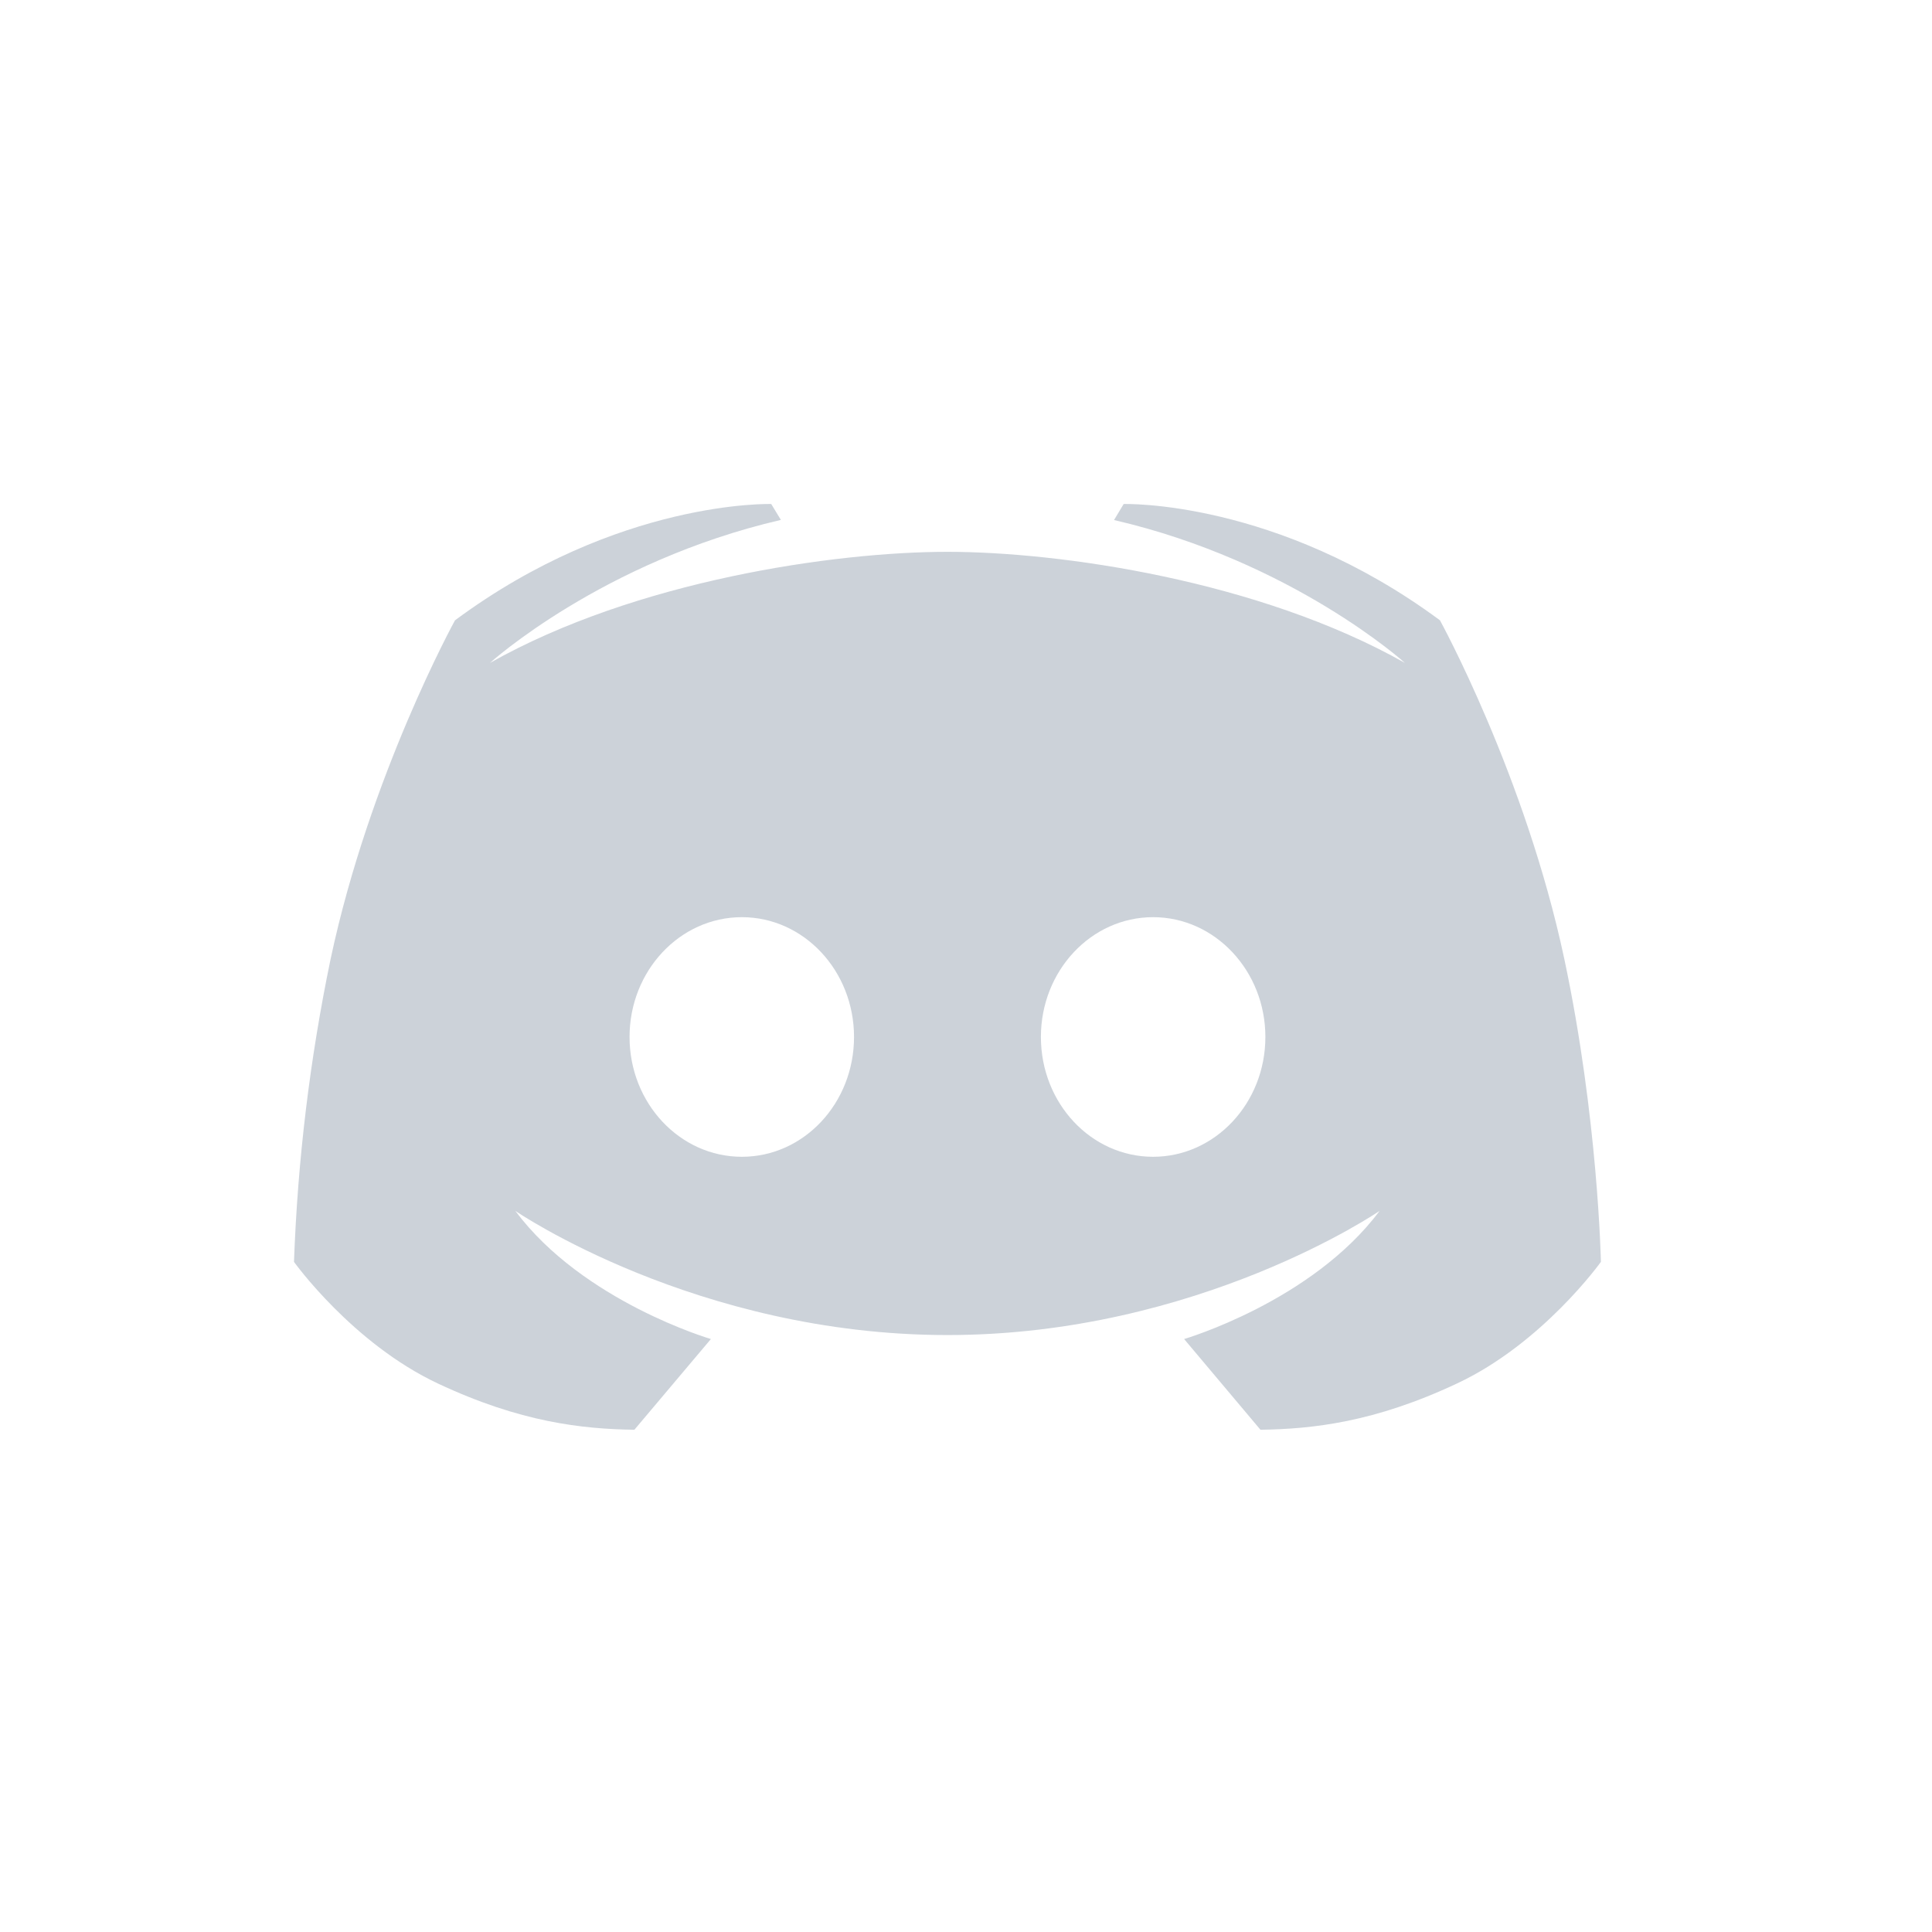 <?xml version="1.0" encoding="UTF-8"?>
<svg width="48px" height="48px" viewBox="0 0 48 48" version="1.1" xmlns="http://www.w3.org/2000/svg" xmlns:xlink="http://www.w3.org/1999/xlink">
    <!-- Generator: Sketch 60 (88103) - https://sketch.com -->
    <title>icon_discord</title>
    <desc>Created with Sketch.</desc>
    <g id="页面-1" stroke="none" stroke-width="1" fill="none" fill-rule="evenodd" opacity="0.8">
        <g id="H5_Pool_导航" transform="translate(-506, -1230)">
            <g id="编组-31" transform="translate(266, 1229)">
                <g id="icon_discord" transform="translate(240, 1)">
                    <g id="icon_推特">
                        <rect id="矩形" x="0" y="0" width="48" height="48"></rect>
                        <path d="M28.648,28.74 C27.107,28.74 25.861,27.408 25.861,25.763 C25.861,24.121 27.107,22.787 28.648,22.787 C30.187,22.787 31.438,24.121 31.438,25.763 C31.438,27.408 30.187,28.74 28.648,28.74 L28.648,28.74 Z M18.431,28.74 C16.891,28.74 15.641,27.408 15.641,25.763 C15.641,24.121 16.891,22.787 18.431,22.787 C19.972,22.787 21.218,24.121 21.218,25.763 C21.218,27.408 19.972,28.74 18.431,28.74 Z M38.865,23.826 C37.895,19.267 35.775,15.411 35.775,15.411 C31.716,12.406 27.917,12.522 27.917,12.522 L27.678,12.92 C32.117,13.948 34.905,16.47 34.905,16.47 C31.278,14.422 26.34,13.71 23.539,13.71 C20.739,13.71 15.801,14.422 12.173,16.47 C12.173,16.47 14.96,13.947 19.401,12.917 L19.161,12.522 C19.161,12.522 15.36,12.405 11.304,15.412 C11.304,15.412 9.184,19.265 8.214,23.826 C7.699,26.304 7.395,28.821 7.304,31.351 C7.304,31.351 8.755,33.377 10.884,34.375 C12.93,35.336 14.463,35.503 15.761,35.522 L17.662,33.268 C17.662,33.268 14.483,32.338 12.803,30.084 C12.803,30.084 17.301,33.169 23.539,33.169 C29.776,33.169 34.276,30.084 34.276,30.084 C32.594,32.338 29.419,33.268 29.419,33.268 L31.316,35.522 C32.615,35.503 34.147,35.336 36.193,34.375 C38.324,33.38 39.774,31.351 39.774,31.351 C39.774,31.351 39.704,27.771 38.865,23.826 Z" id="形状" fill="#BFC7D0" fill-rule="nonzero"></path>
                    </g>
                </g>
            </g>
        </g>
    </g>
</svg>